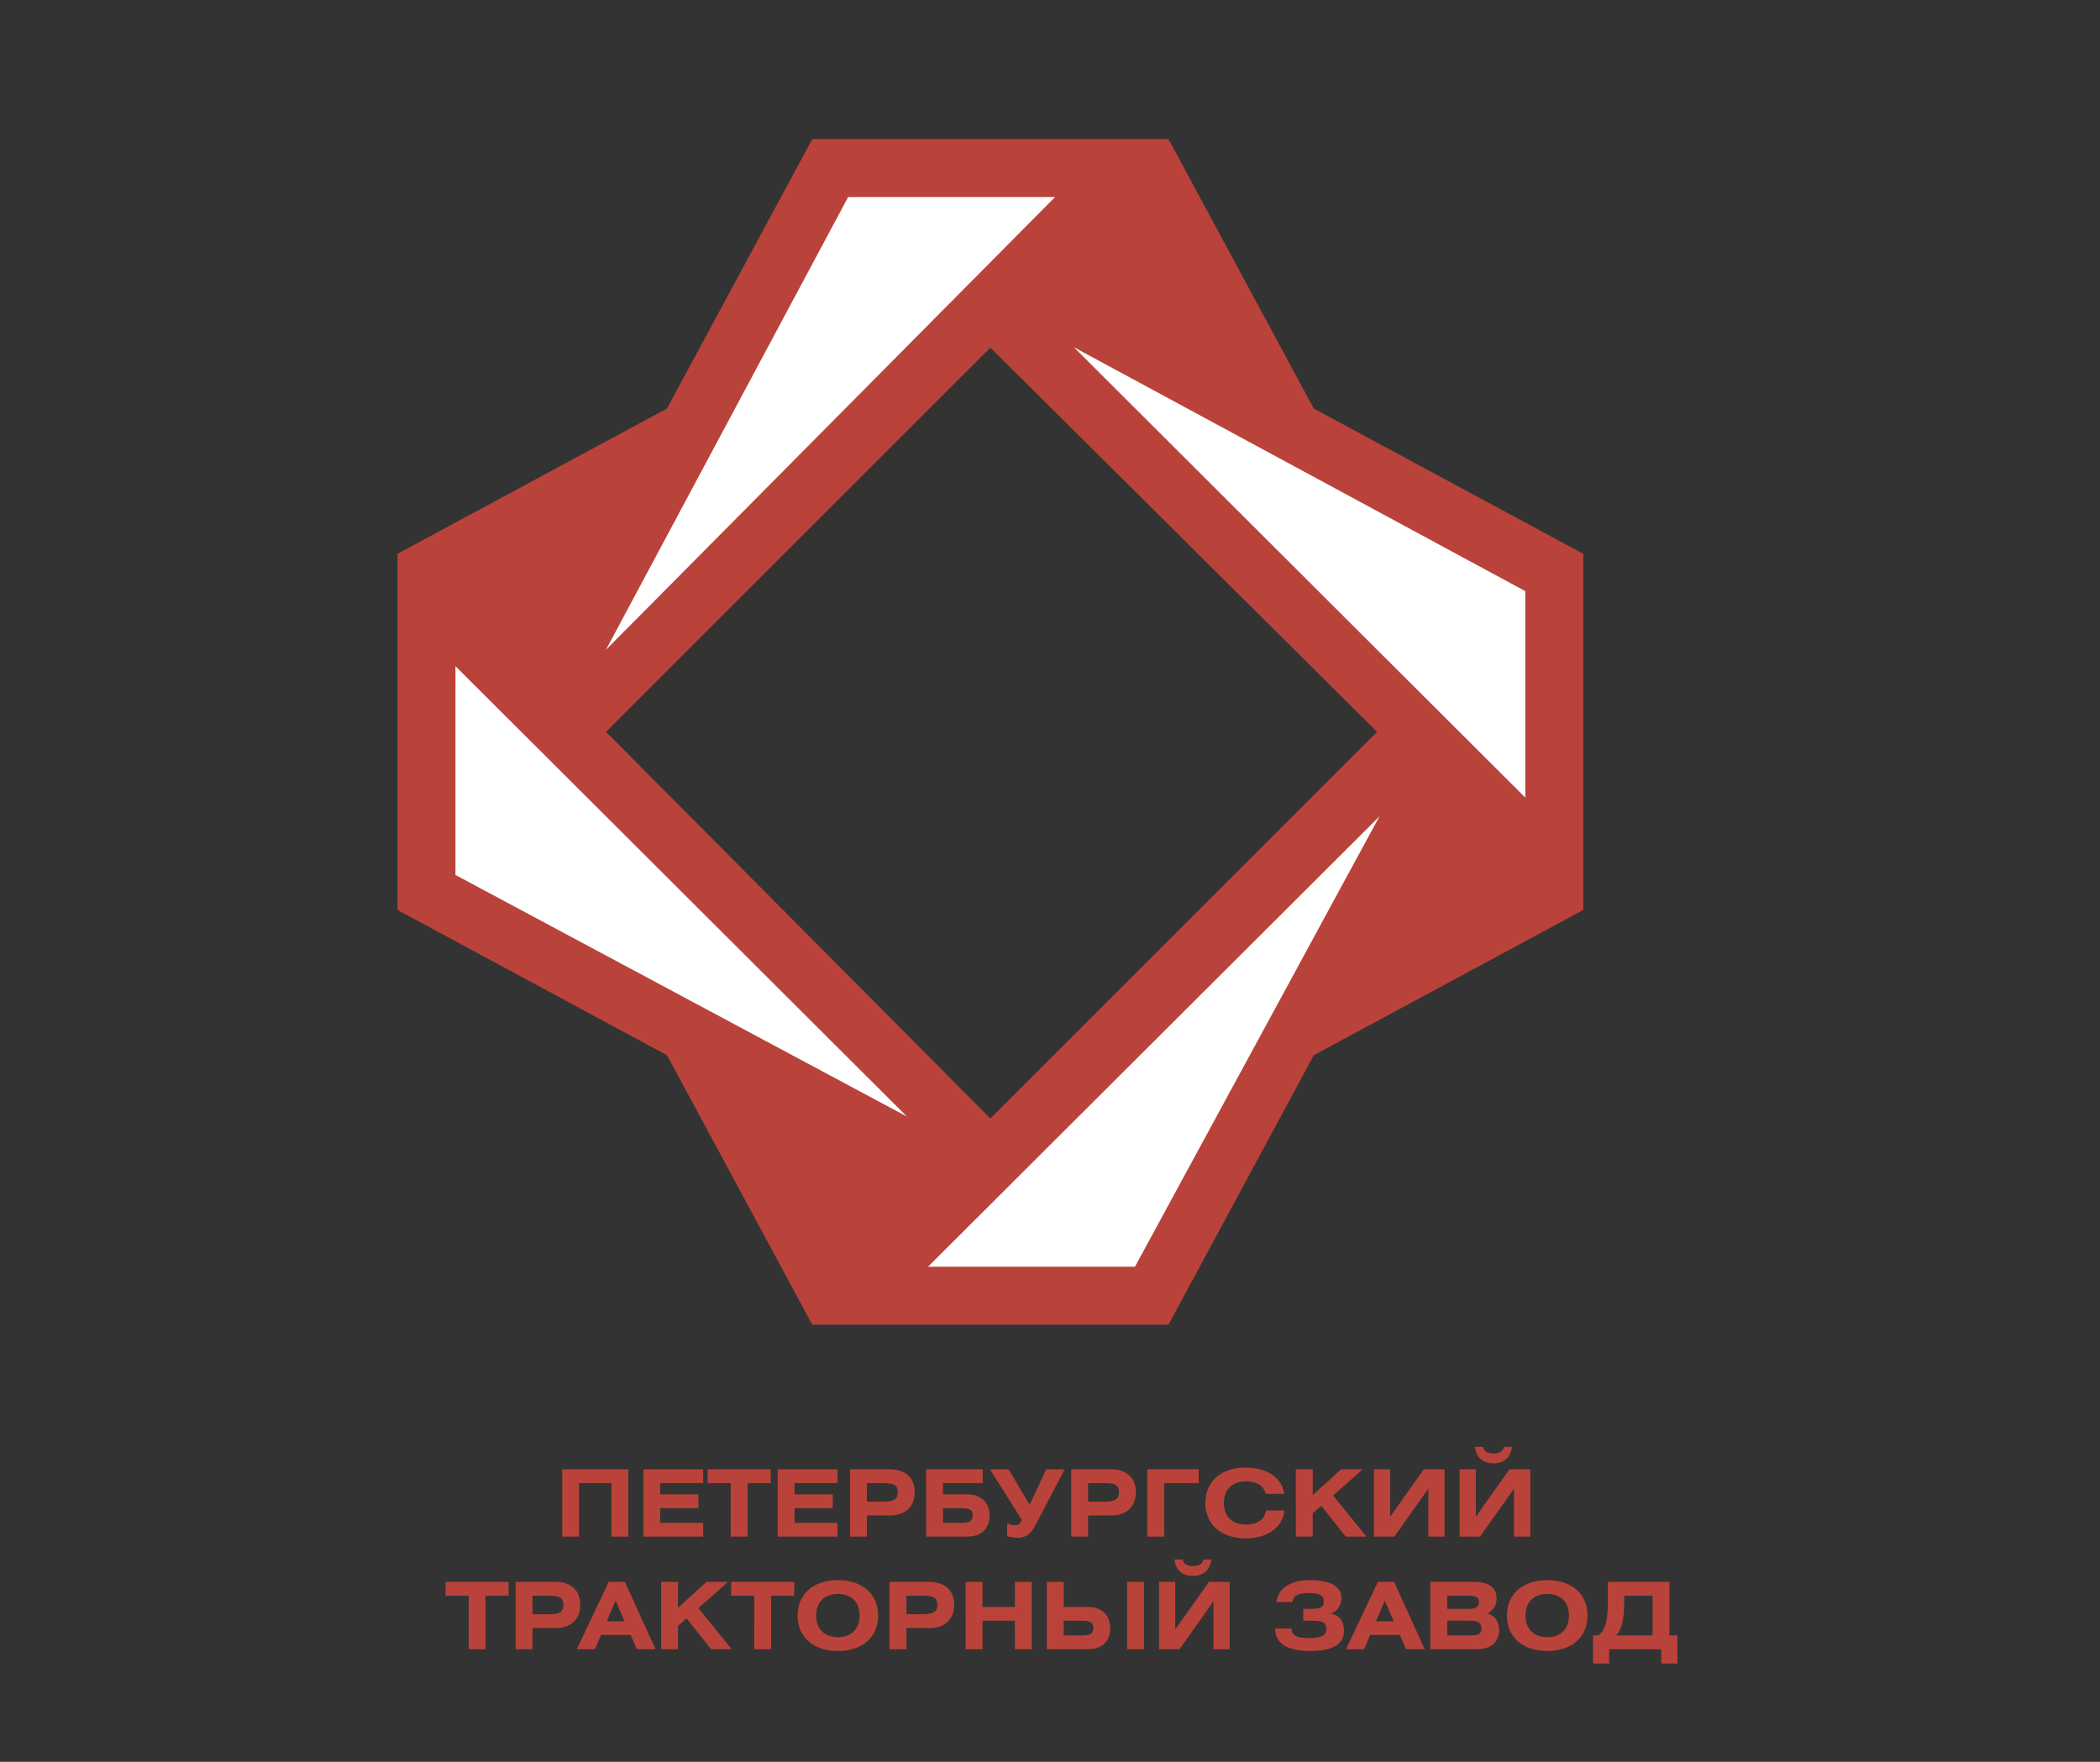<svg width="317" height="266" fill="none" xmlns="http://www.w3.org/2000/svg"><rect width="100%" height="100%" fill="#333333" stroke="none"/><g clip-path="url(#clip0)"><path d="M207.87 110.5l-58.37 58.37-58.016-58.37L149.5 52.484l58.37 58.016zm-9.552-48.818L176.385 21h-53.77l-21.933 40.682L60 83.615v53.77l40.682 21.933L122.615 200h53.77l21.933-40.682L239 137.385v-53.77l-40.682-21.933z" fill="#B9433A"/></g><path d="M162.099 52.42l68.145 36.83v31.165L162.099 52.42zm9.228 138.824h-31.233l68.145-67.995-36.912 67.995zM68.755 132.102v-31.519l68.145 67.996-68.145-36.477zm59.272-102.347h31.233l-67.79 68.35 36.557-68.35z" fill="#fff"/><path d="M84.866 221.836V232h2.548v-8.078H92.3V232h2.548v-10.164h-9.982zm12.25 0V232h9.03v-2.086h-6.482v-2.212h5.768v-2.086h-5.768v-1.694h6.482v-2.086h-9.03zm9.706 0v2.086h3.486V232h2.548v-8.078h3.486v-2.086h-9.52zm10.57 0V232h9.03v-2.086h-6.482v-2.212h5.768v-2.086h-5.768v-1.694h6.482v-2.086h-9.03zM128.316 232h2.548v-3.192h3.472c2.38 0 3.738-1.358 3.738-3.514 0-2.142-1.358-3.458-3.738-3.458h-6.02V232zm2.548-8.078h2.506c1.512 0 2.156.252 2.156 1.414 0 1.12-.742 1.386-2.324 1.386h-2.338v-2.8zm8.936-2.086V232h6.188c2.17 0 3.388-1.204 3.388-3.164 0-1.974-1.246-3.22-3.402-3.22h-3.626v-1.694h5.992v-2.086h-8.54zm2.548 5.866h2.604c1.274 0 1.876.154 1.876 1.064 0 .938-.504 1.148-1.75 1.148h-2.73v-2.212zm7.091-5.866l4.83 7.658c-.392.7-.518.77-1.274.77-.322 0-.756-.168-.966-.252v1.904c.252.084 1.036.266 1.526.266 1.162 0 1.974-.434 2.786-1.974l4.368-8.372h-2.786l-2.492 5.348-3.192-5.348h-2.8zM161.702 232h2.548v-3.192h3.472c2.38 0 3.738-1.358 3.738-3.514 0-2.142-1.358-3.458-3.738-3.458h-6.02V232zm2.548-8.078h2.506c1.512 0 2.156.252 2.156 1.414 0 1.12-.742 1.386-2.324 1.386h-2.338v-2.8zm8.937-2.086V232h2.548v-8.078h5.208v-2.086h-7.756zm20.664 3.71c-.252-2.296-2.464-3.976-5.81-3.976-3.738 0-6.09 2.128-6.09 5.348 0 3.22 2.352 5.348 6.09 5.348 3.346 0 5.586-1.708 5.852-4.214h-2.786c-.168 1.33-1.274 2.128-3.066 2.128-2.03 0-3.29-1.232-3.29-3.262 0-2.03 1.26-3.262 3.29-3.262 1.68 0 2.702.644 3.038 1.89h2.772zm4.306-3.71h-2.548V232h2.548v-3.514l1.288-1.148 3.696 4.662h3.122l-5.026-6.216 4.48-3.948h-3.276l-4.284 3.906v-3.906zm9.237 0V232h3.094l5.124-7.238V232h2.45v-10.164h-3.136l-5.082 7.168v-7.168h-2.45zm12.933 0V232h3.094l5.124-7.238V232h2.45v-10.164h-3.136l-5.082 7.168v-7.168h-2.45zm2.324-3.388c.042.7.504 2.492 2.772 2.492 2.296 0 2.758-1.792 2.8-2.492h-1.204c-.07.448-.406 1.008-1.596 1.008-1.064 0-1.456-.56-1.54-1.008h-1.232zM67.263 238.836v2.086h3.486V249h2.548v-8.078h3.486v-2.086h-9.52zM77.832 249h2.548v-3.192h3.472c2.38 0 3.738-1.358 3.738-3.514 0-2.142-1.358-3.458-3.738-3.458h-6.02V249zm2.548-8.078h2.506c1.512 0 2.156.252 2.156 1.414 0 1.12-.742 1.386-2.324 1.386H80.38v-2.8zM87.069 249h2.744l.91-2.156h4.48l.924 2.156h2.828l-4.634-10.164h-2.436L87.069 249zm4.522-4.214l1.33-3.136 1.358 3.136H91.59zm10.76-5.95h-2.548V249h2.548v-3.514l1.288-1.148 3.696 4.662h3.122l-5.026-6.216 4.48-3.948h-3.276l-4.284 3.906v-3.906zm8.019 0v2.086h3.486V249h2.548v-8.078h3.486v-2.086h-9.52zm16.114-.266c-3.738 0-6.09 2.128-6.09 5.348 0 3.22 2.352 5.348 6.09 5.348s6.076-2.128 6.076-5.348c0-3.22-2.338-5.348-6.076-5.348zm0 2.086c2.03 0 3.276 1.218 3.276 3.262 0 2.03-1.246 3.262-3.276 3.262s-3.29-1.232-3.29-3.262c0-2.03 1.26-3.262 3.29-3.262zm7.799 8.344h2.548v-3.192h3.472c2.38 0 3.738-1.358 3.738-3.514 0-2.142-1.358-3.458-3.738-3.458h-6.02V249zm2.548-8.078h2.506c1.512 0 2.156.252 2.156 1.414 0 1.12-.742 1.386-2.324 1.386h-2.338v-2.8zm11.485-2.086h-2.548V249h2.548v-4.298h4.886V249h2.548v-10.164h-2.548v3.78h-4.886v-3.78zm12.25 0h-2.548V249h6.188c2.17 0 3.388-1.204 3.388-3.164 0-1.974-1.246-3.22-3.402-3.22h-3.626v-3.78zm0 5.866h2.604c1.274 0 1.876.154 1.876 1.064 0 .938-.504 1.148-1.75 1.148h-2.73v-2.212zm12.124-5.866h-2.548V249h2.548v-10.164zm2.267 0V249h3.094l5.124-7.238V249h2.45v-10.164h-3.136l-5.082 7.168v-7.168h-2.45zm2.324-3.388c.042.7.504 2.492 2.772 2.492 2.296 0 2.758-1.792 2.8-2.492h-1.204c-.07.448-.406 1.008-1.596 1.008-1.064 0-1.456-.56-1.54-1.008h-1.232zm17.836 6.426c.112-.966.784-1.358 2.548-1.358 1.4 0 2.17.336 2.17 1.26 0 .952-.616 1.134-1.946 1.134h-1.162v1.792h1.302c1.47 0 2.184.14 2.184 1.274 0 .966-.924 1.344-2.506 1.344-2.24 0-2.744-.546-2.744-1.442h-2.478c0 1.652.98 3.388 5.292 3.388 2.52 0 5.096-.546 5.096-3.024 0-1.582-.812-2.534-2.24-2.66.994 0 1.862-1.036 1.862-2.324 0-2.24-2.618-2.688-4.886-2.688-3.234 0-4.788 1.624-4.928 3.304h2.436zm8.067 7.126h2.744l.91-2.156h4.48l.924 2.156h2.828l-4.634-10.164H208L203.184 249zm4.522-4.214l1.33-3.136 1.358 3.136h-2.688zm8.212 4.214h7.084c2.1 0 3.29-1.148 3.29-2.898 0-1.274-.588-2.128-1.764-2.506.91-.462 1.386-1.246 1.386-2.226 0-1.694-1.148-2.534-3.43-2.534h-6.566V249zm2.548-4.312h3.388c1.218 0 1.778.308 1.778 1.176 0 .924-.574 1.05-1.778 1.05h-3.388v-2.226zm0-3.766h3.01c1.218 0 1.778.154 1.778.938 0 .868-.574 1.05-1.778 1.05h-3.01v-1.988zm15.096-2.352c-3.738 0-6.09 2.128-6.09 5.348 0 3.22 2.352 5.348 6.09 5.348s6.076-2.128 6.076-5.348c0-3.22-2.338-5.348-6.076-5.348zm0 2.086c2.03 0 3.276 1.218 3.276 3.262 0 2.03-1.246 3.262-3.276 3.262s-3.29-1.232-3.29-3.262c0-2.03 1.26-3.262 3.29-3.262zm9.148-1.82v2.982c0 2.212-.196 4.214-1.442 5.096h-.798v4.242h2.436V249h7.868v2.156h2.436v-4.242h-1.204v-8.078h-9.296zm6.748 2.086v5.992h-5.572c.854-.602 1.288-2.296 1.288-5.026v-.966h4.284z" fill="#B9433A"/><defs><clipPath id="clip0"><path fill="#fff" transform="translate(60 21)" d="M0 0h179v179H0z"/></clipPath></defs></svg>